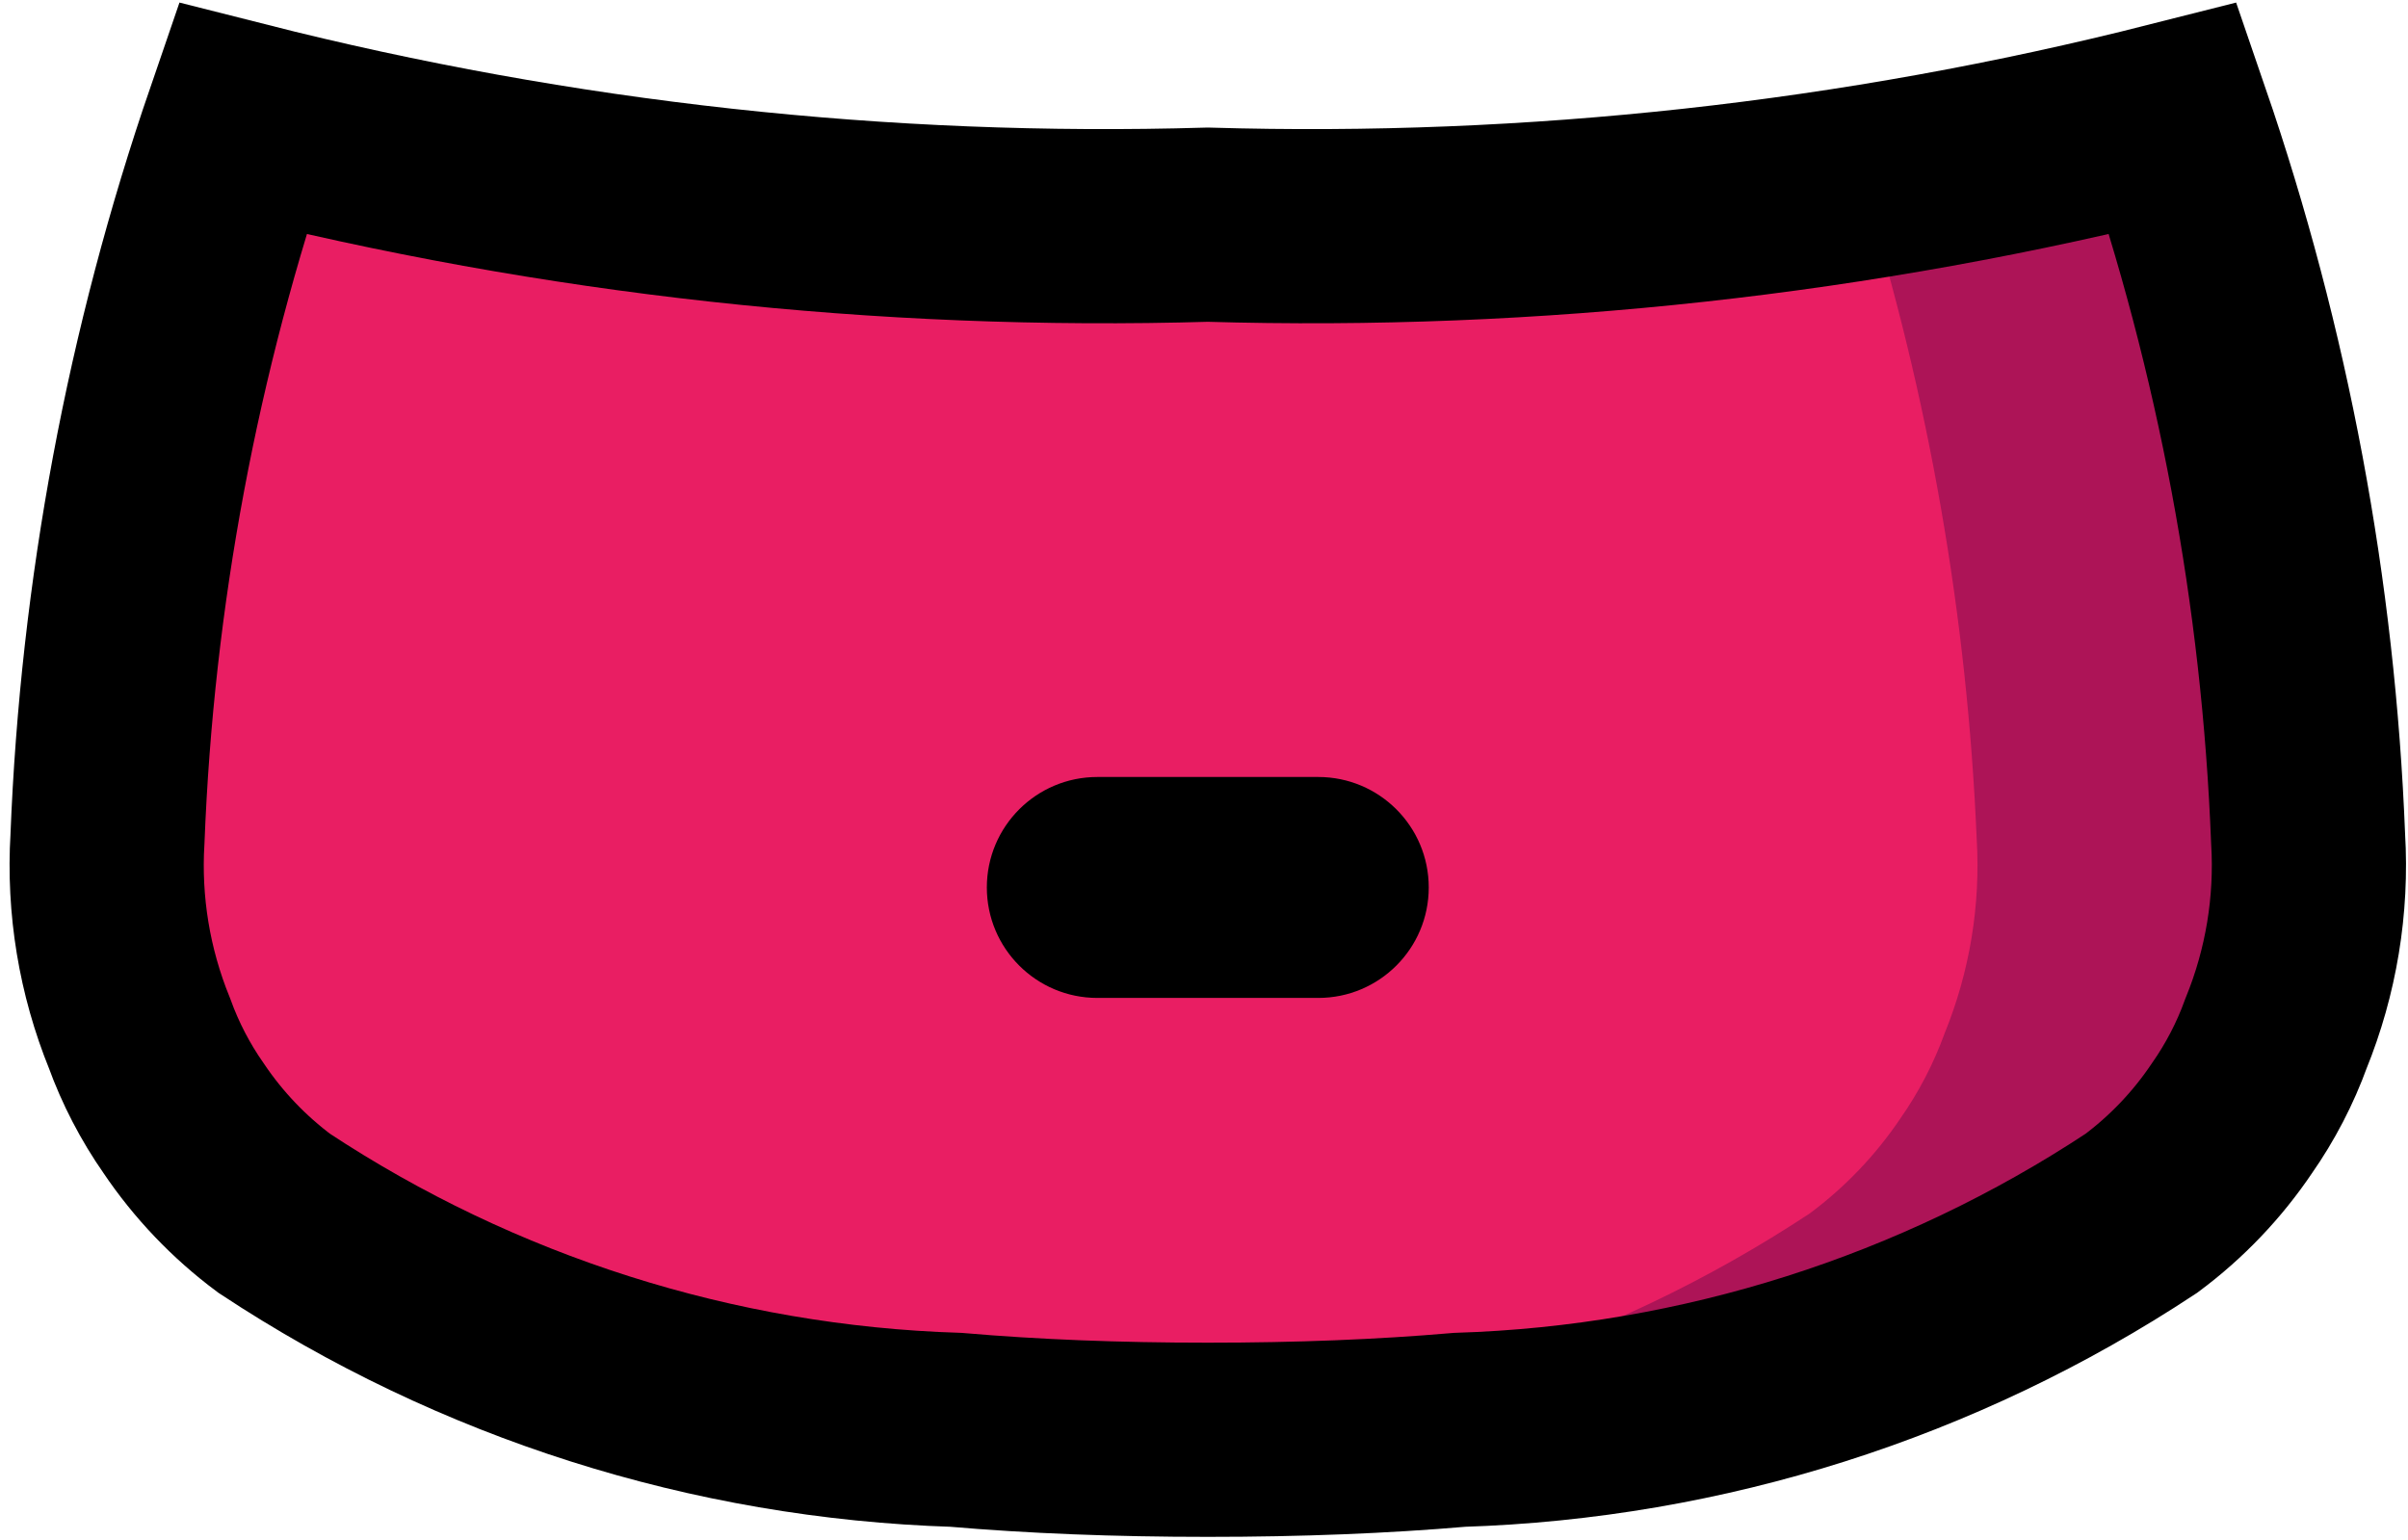 <svg width="186" height="119" viewBox="0 0 186 119" fill="none" xmlns="http://www.w3.org/2000/svg">
<path d="M178.285 64.802C178.592 69.93 177.746 75.061 175.81 79.82C174.965 82.15 173.818 84.359 172.397 86.391C170.497 89.215 168.131 91.697 165.4 93.73C149.737 104.072 131.509 109.862 112.749 110.455C106.776 110.967 100.376 111.223 93.293 111.223C86.21 111.223 79.811 110.967 73.837 110.455C55.077 109.862 36.85 104.072 21.186 93.73C18.456 91.697 16.09 89.215 14.189 86.391C12.769 84.359 11.621 82.15 10.776 79.82C8.84 75.061 7.994 69.93 8.301 64.802C9.042 45.847 12.549 27.104 18.712 9.164C43.072 15.338 68.173 18.095 93.293 17.356C118.413 18.095 143.514 15.338 167.874 9.164C174.037 27.104 177.545 45.847 178.285 64.802Z" fill="#E91E63"/>
<path d="M167.874 9.164C159.996 11.409 151.969 13.097 143.853 14.216C148.986 30.621 151.956 47.627 152.685 64.802C152.992 69.93 152.146 75.061 150.21 79.82C149.365 82.15 148.217 84.359 146.797 86.391C144.897 89.215 142.531 91.697 139.8 93.73C124.137 104.072 105.909 109.862 87.149 110.455C85.016 110.634 82.746 110.745 80.493 110.864C84.546 111.078 88.745 111.223 93.293 111.223C100.376 111.223 106.776 110.967 112.749 110.455C131.509 109.862 149.737 104.072 165.4 93.73C168.131 91.697 170.497 89.215 172.397 86.391C173.817 84.359 174.965 82.15 175.81 79.82C177.746 75.061 178.592 69.93 178.285 64.802C177.545 45.847 174.037 27.104 167.874 9.164Z" fill="#AD1457"/>
<path d="M178.285 64.802C178.592 69.93 177.746 75.061 175.81 79.82C174.965 82.15 173.818 84.359 172.397 86.391C170.497 89.215 168.131 91.697 165.4 93.73C149.737 104.072 131.509 109.862 112.749 110.455C106.776 110.967 100.376 111.223 93.293 111.223C86.21 111.223 79.811 110.967 73.837 110.455C55.077 109.862 36.85 104.072 21.186 93.73C18.456 91.697 16.09 89.215 14.189 86.391C12.769 84.359 11.621 82.15 10.776 79.82C8.84 75.061 7.994 69.93 8.301 64.802C9.042 45.847 12.549 27.104 18.712 9.164C43.072 15.338 68.173 18.095 93.293 17.356C118.413 18.095 143.514 15.338 167.874 9.164C174.037 27.104 177.545 45.847 178.285 64.802Z" stroke="black" stroke-width="15"/>
<path d="M101.826 60.023H84.76C80.047 60.023 76.226 63.843 76.226 68.556C76.226 73.269 80.047 77.09 84.76 77.09H101.826C106.539 77.09 110.36 73.269 110.36 68.556C110.36 63.843 106.539 60.023 101.826 60.023Z" fill="black"/>
</svg>
